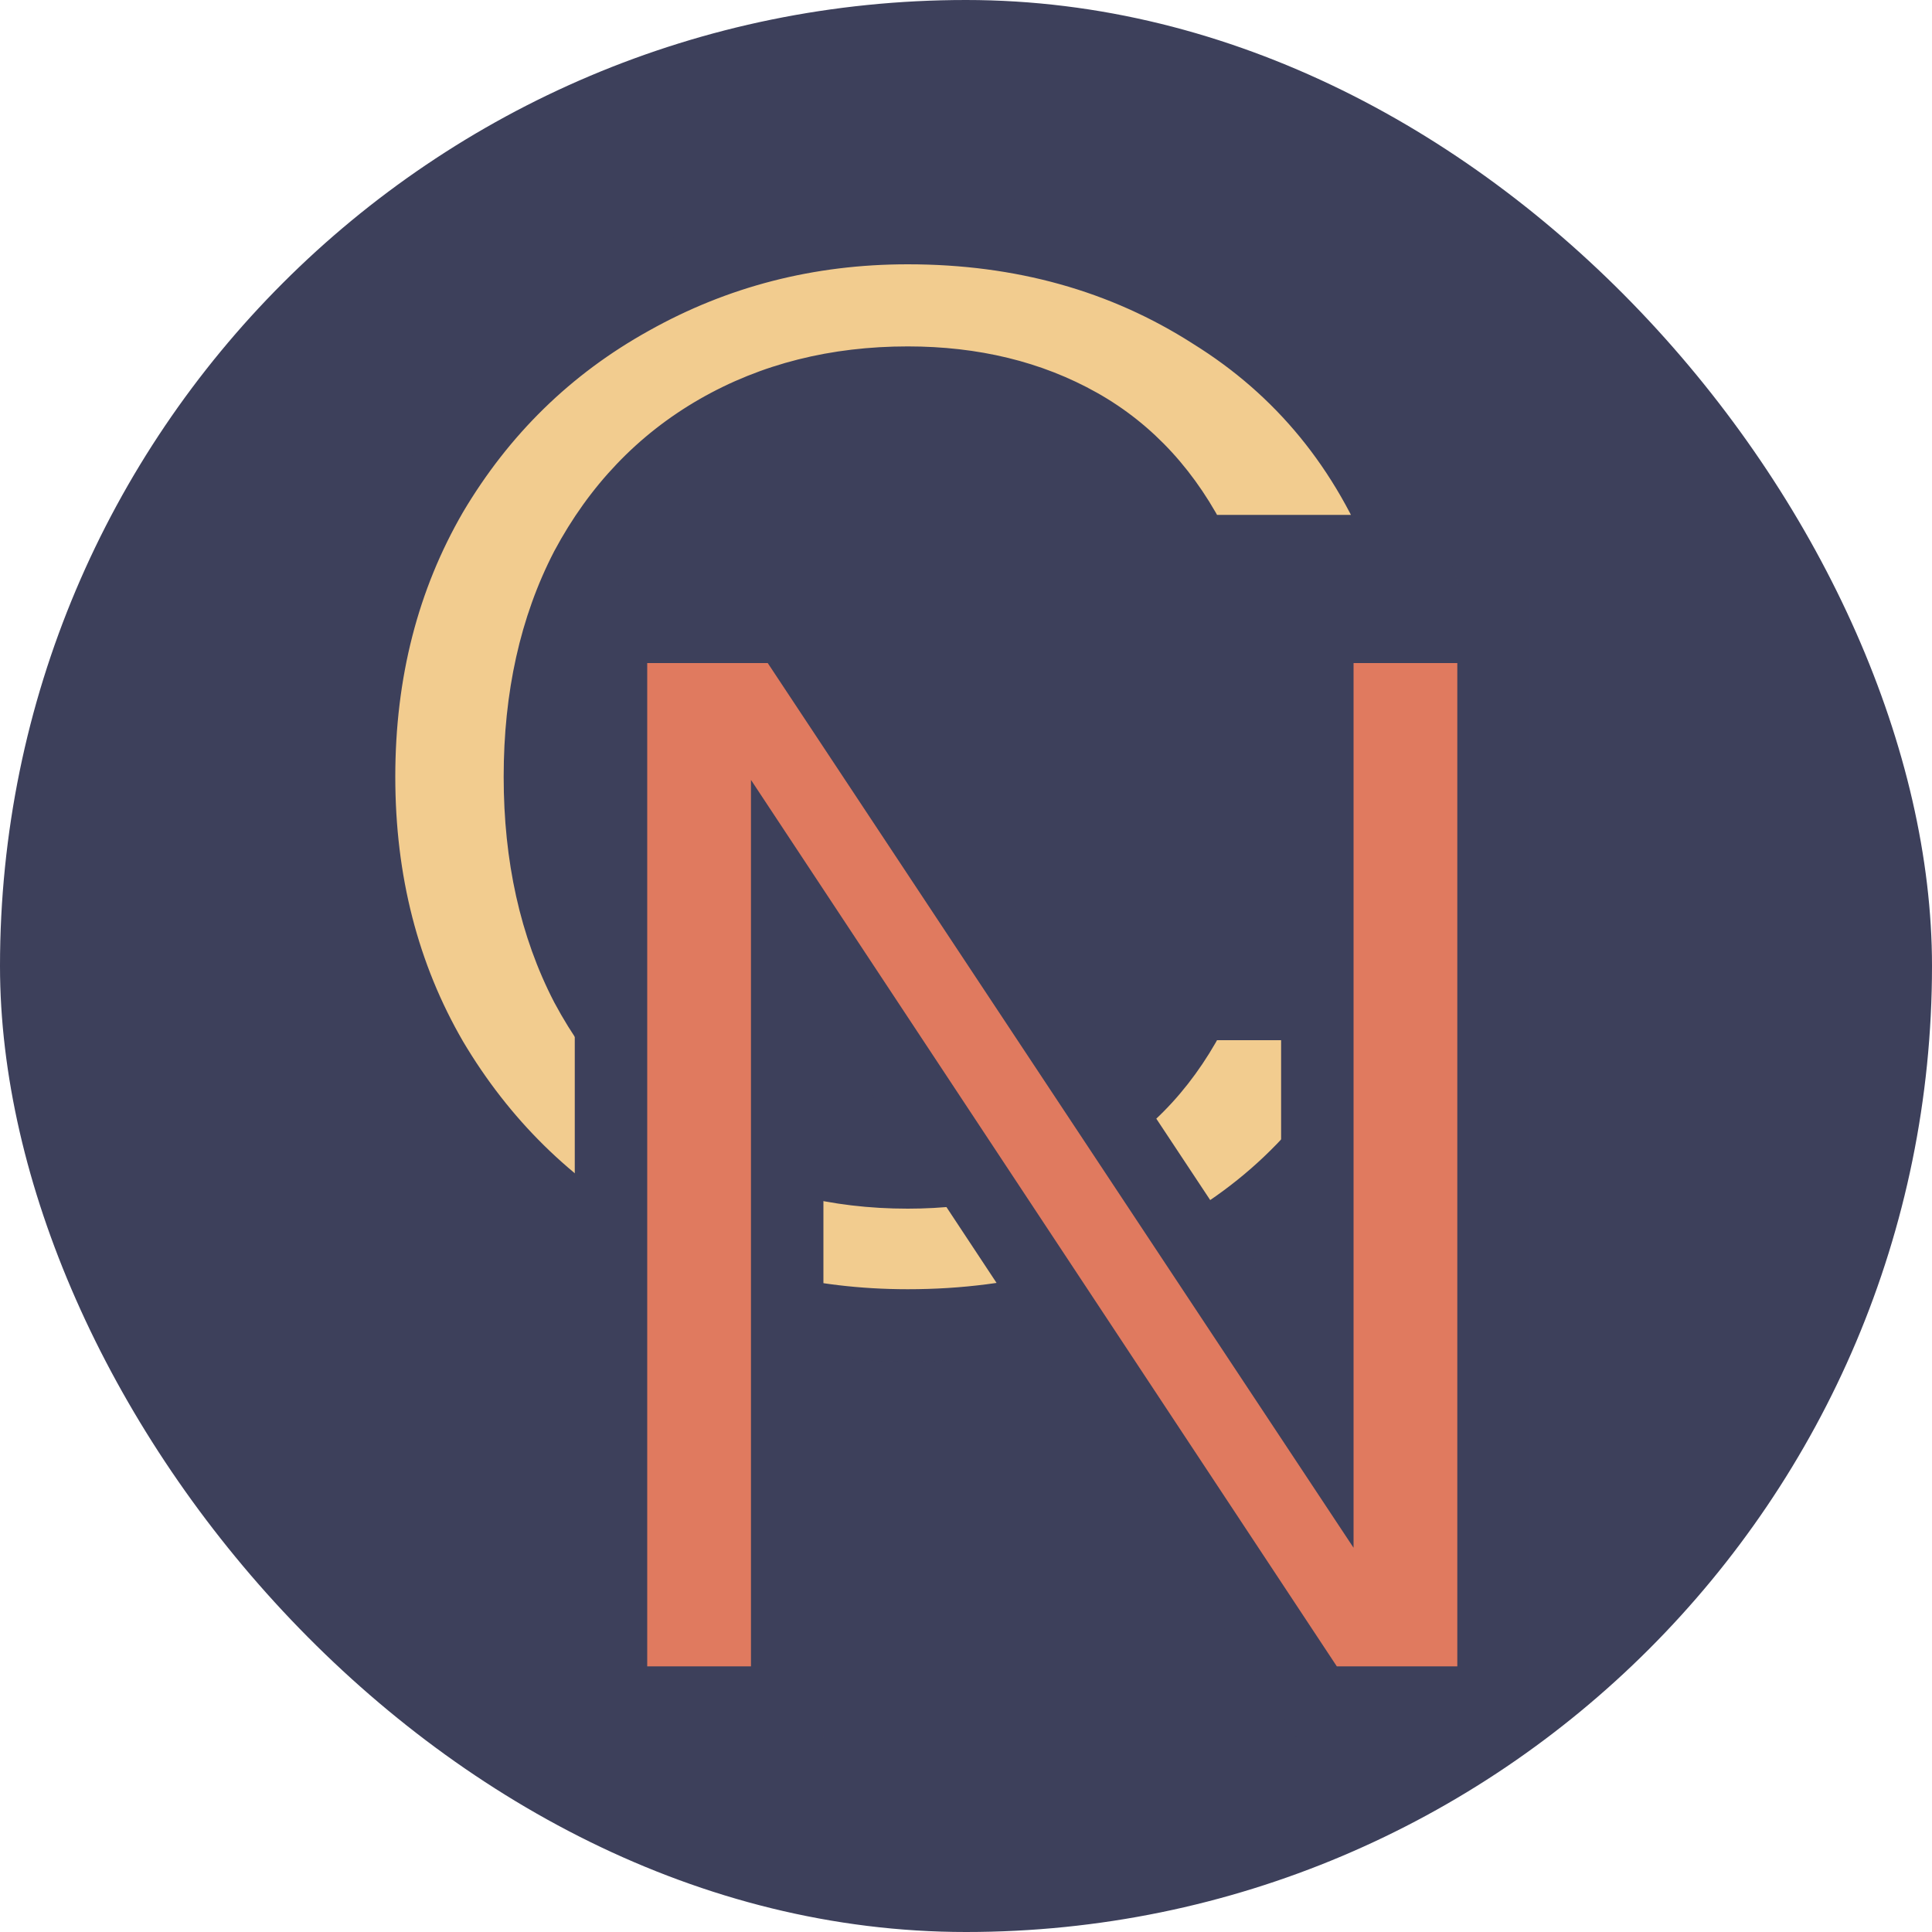 <svg width="160" height="160" viewBox="0 0 160 160" fill="none" xmlns="http://www.w3.org/2000/svg">
<g clip-path="url(#clip0_2_2)">
<rect width="160" height="160" rx="80" fill="#3D405B"/>
<mask id="path-2-outside-1_2_2" maskUnits="userSpaceOnUse" x="26" y="15" width="95" height="98" fill="black">
<rect fill="white" x="26" y="15" width="95" height="98"/>
<path d="M29.736 64.328C29.736 55.624 31.741 47.816 35.752 40.904C39.848 33.992 45.352 28.616 52.264 24.776C59.261 20.851 66.899 18.888 75.176 18.888C84.648 18.888 93.053 21.235 100.392 25.928C107.816 30.536 113.192 37.107 116.52 45.64H98.984C96.68 40.947 93.48 37.448 89.384 35.144C85.288 32.84 80.552 31.688 75.176 31.688C69.288 31.688 64.04 33.011 59.432 35.656C54.824 38.301 51.197 42.099 48.552 47.048C45.992 51.997 44.712 57.757 44.712 64.328C44.712 70.899 45.992 76.659 48.552 81.608C51.197 86.557 54.824 90.397 59.432 93.128C64.04 95.773 69.288 97.096 75.176 97.096C80.552 97.096 85.288 95.944 89.384 93.64C93.48 91.336 96.68 87.837 98.984 83.144H116.52C113.192 91.677 107.816 98.248 100.392 102.856C93.053 107.464 84.648 109.768 75.176 109.768C66.813 109.768 59.176 107.848 52.264 104.008C45.352 100.083 39.848 94.664 35.752 87.752C31.741 80.84 29.736 73.032 29.736 64.328Z"/>
</mask>
<path d="M29.736 64.328C29.736 55.624 31.741 47.816 35.752 40.904C39.848 33.992 45.352 28.616 52.264 24.776C59.261 20.851 66.899 18.888 75.176 18.888C84.648 18.888 93.053 21.235 100.392 25.928C107.816 30.536 113.192 37.107 116.52 45.64H98.984C96.68 40.947 93.48 37.448 89.384 35.144C85.288 32.84 80.552 31.688 75.176 31.688C69.288 31.688 64.04 33.011 59.432 35.656C54.824 38.301 51.197 42.099 48.552 47.048C45.992 51.997 44.712 57.757 44.712 64.328C44.712 70.899 45.992 76.659 48.552 81.608C51.197 86.557 54.824 90.397 59.432 93.128C64.04 95.773 69.288 97.096 75.176 97.096C80.552 97.096 85.288 95.944 89.384 93.64C93.48 91.336 96.68 87.837 98.984 83.144H116.52C113.192 91.677 107.816 98.248 100.392 102.856C93.053 107.464 84.648 109.768 75.176 109.768C66.813 109.768 59.176 107.848 52.264 104.008C45.352 100.083 39.848 94.664 35.752 87.752C31.741 80.84 29.736 73.032 29.736 64.328Z" fill="#F2CC8F"/>
<path d="M35.752 40.904L33.171 39.375L33.164 39.386L33.157 39.398L35.752 40.904ZM52.264 24.776L53.721 27.398L53.732 27.392L52.264 24.776ZM100.392 25.928L98.776 28.455L98.793 28.466L98.81 28.477L100.392 25.928ZM116.52 45.64V48.64H120.91L119.315 44.55L116.52 45.64ZM98.984 45.64L96.291 46.962L97.115 48.64H98.984V45.64ZM89.384 35.144L90.855 32.529L89.384 35.144ZM59.432 35.656L60.926 38.258H60.926L59.432 35.656ZM48.552 47.048L45.906 45.634L45.897 45.652L45.887 45.67L48.552 47.048ZM48.552 81.608L45.887 82.986L45.897 83.004L45.906 83.022L48.552 81.608ZM59.432 93.128L57.903 95.709L57.92 95.719L57.938 95.73L59.432 93.128ZM89.384 93.64L90.855 96.255L89.384 93.64ZM98.984 83.144V80.144H97.115L96.291 81.822L98.984 83.144ZM116.52 83.144L119.315 84.234L120.91 80.144H116.52V83.144ZM100.392 102.856L98.81 100.307L98.803 100.311L98.797 100.315L100.392 102.856ZM52.264 104.008L50.782 106.617L50.795 106.624L50.807 106.63L52.264 104.008ZM35.752 87.752L33.157 89.258L33.164 89.27L33.171 89.281L35.752 87.752ZM32.736 64.328C32.736 56.104 34.625 48.824 38.347 42.41L33.157 39.398C28.858 46.808 26.736 55.144 26.736 64.328H32.736ZM38.333 42.433C42.162 35.971 47.282 30.976 53.721 27.398L50.807 22.154C43.422 26.256 37.534 32.013 33.171 39.375L38.333 42.433ZM53.732 27.392C60.266 23.727 67.396 21.888 75.176 21.888V15.888C66.402 15.888 58.257 17.975 50.796 22.16L53.732 27.392ZM75.176 21.888C84.127 21.888 91.962 24.098 98.776 28.455L102.008 23.401C94.145 18.372 85.169 15.888 75.176 15.888V21.888ZM98.81 28.477C105.655 32.725 110.621 38.77 113.725 46.73L119.315 44.55C115.763 35.443 109.977 28.347 101.974 23.379L98.81 28.477ZM116.52 42.64H98.984V48.64H116.52V42.64ZM101.677 44.318C99.137 39.144 95.538 35.164 90.855 32.529L87.913 37.759C91.422 39.732 94.223 42.749 96.291 46.962L101.677 44.318ZM90.855 32.529C86.249 29.938 80.992 28.688 75.176 28.688V34.688C80.112 34.688 84.328 35.742 87.913 37.759L90.855 32.529ZM75.176 28.688C68.822 28.688 63.049 30.12 57.938 33.054L60.926 38.258C65.031 35.901 69.754 34.688 75.176 34.688V28.688ZM57.938 33.054C52.815 35.996 48.801 40.218 45.906 45.634L51.198 48.462C53.594 43.98 56.833 40.607 60.926 38.258L57.938 33.054ZM45.887 45.67C43.071 51.115 41.712 57.363 41.712 64.328H47.712C47.712 58.151 48.913 52.88 51.217 48.426L45.887 45.67ZM41.712 64.328C41.712 71.293 43.071 77.541 45.887 82.986L51.217 80.23C48.913 75.776 47.712 70.505 47.712 64.328H41.712ZM45.906 83.022C48.797 88.431 52.8 92.685 57.903 95.709L60.961 90.547C56.848 88.11 53.597 84.684 51.198 80.194L45.906 83.022ZM57.938 95.73C63.049 98.663 68.822 100.096 75.176 100.096V94.096C69.754 94.096 65.031 92.883 60.926 90.526L57.938 95.73ZM75.176 100.096C80.992 100.096 86.249 98.846 90.855 96.255L87.913 91.025C84.328 93.042 80.112 94.096 75.176 94.096V100.096ZM90.855 96.255C95.538 93.62 99.137 89.64 101.677 84.466L96.291 81.822C94.223 86.035 91.422 89.052 87.913 91.025L90.855 96.255ZM98.984 86.144H116.52V80.144H98.984V86.144ZM113.725 82.054C110.621 90.014 105.655 96.059 98.81 100.307L101.974 105.405C109.977 100.437 115.763 93.341 119.315 84.234L113.725 82.054ZM98.797 100.315C91.98 104.596 84.138 106.768 75.176 106.768V112.768C85.158 112.768 94.126 110.333 101.987 105.397L98.797 100.315ZM75.176 106.768C67.293 106.768 60.161 104.964 53.721 101.386L50.807 106.63C58.191 110.732 66.334 112.768 75.176 112.768V106.768ZM53.745 101.399C47.293 97.735 42.166 92.69 38.333 86.223L33.171 89.281C37.53 96.638 43.411 102.431 50.782 106.617L53.745 101.399ZM38.347 86.246C34.625 79.832 32.736 72.552 32.736 64.328H26.736C26.736 73.512 28.858 81.848 33.157 89.258L38.347 86.246Z" fill="#3D405B" mask="url(#path-2-outside-1_2_2)"/>
<mask id="path-4-outside-2_2_2" maskUnits="userSpaceOnUse" x="47" y="48" width="80" height="96" fill="black">
<rect fill="white" x="47" y="48" width="80" height="96"/>
<path d="M123.688 141H109.096L65.192 74.568V141H50.6V51.912H65.192L109.096 118.216V51.912H123.688V141Z"/>
</mask>
<path d="M123.688 141H109.096L65.192 74.568V141H50.6V51.912H65.192L109.096 118.216V51.912H123.688V141Z" fill="#E07A5F"/>
<path d="M123.688 141V144H126.688V141H123.688ZM109.096 141L106.593 142.654L107.483 144H109.096V141ZM65.192 74.568L67.695 72.914L62.192 64.588V74.568H65.192ZM65.192 141V144H68.192V141H65.192ZM50.6 141H47.6V144H50.6V141ZM50.6 51.912V48.912H47.6V51.912H50.6ZM65.192 51.912L67.693 50.256L66.804 48.912H65.192V51.912ZM109.096 118.216L106.595 119.872L112.096 128.18V118.216H109.096ZM109.096 51.912V48.912H106.096V51.912H109.096ZM123.688 51.912H126.688V48.912H123.688V51.912ZM123.688 138H109.096V144H123.688V138ZM111.599 139.346L67.695 72.914L62.689 76.222L106.593 142.654L111.599 139.346ZM62.192 74.568V141H68.192V74.568H62.192ZM65.192 138H50.6V144H65.192V138ZM53.6 141V51.912H47.6V141H53.6ZM50.6 54.912H65.192V48.912H50.6V54.912ZM62.691 53.568L106.595 119.872L111.597 116.56L67.693 50.256L62.691 53.568ZM112.096 118.216V51.912H106.096V118.216H112.096ZM109.096 54.912H123.688V48.912H109.096V54.912ZM120.688 51.912V141H126.688V51.912H120.688Z" fill="#3D405B" mask="url(#path-4-outside-2_2_2)"/>
</g>
<defs>
<clipPath id="clip0_2_2">
<rect width="160" height="160" rx="80" fill="white"/>
</clipPath>
</defs>
</svg>
